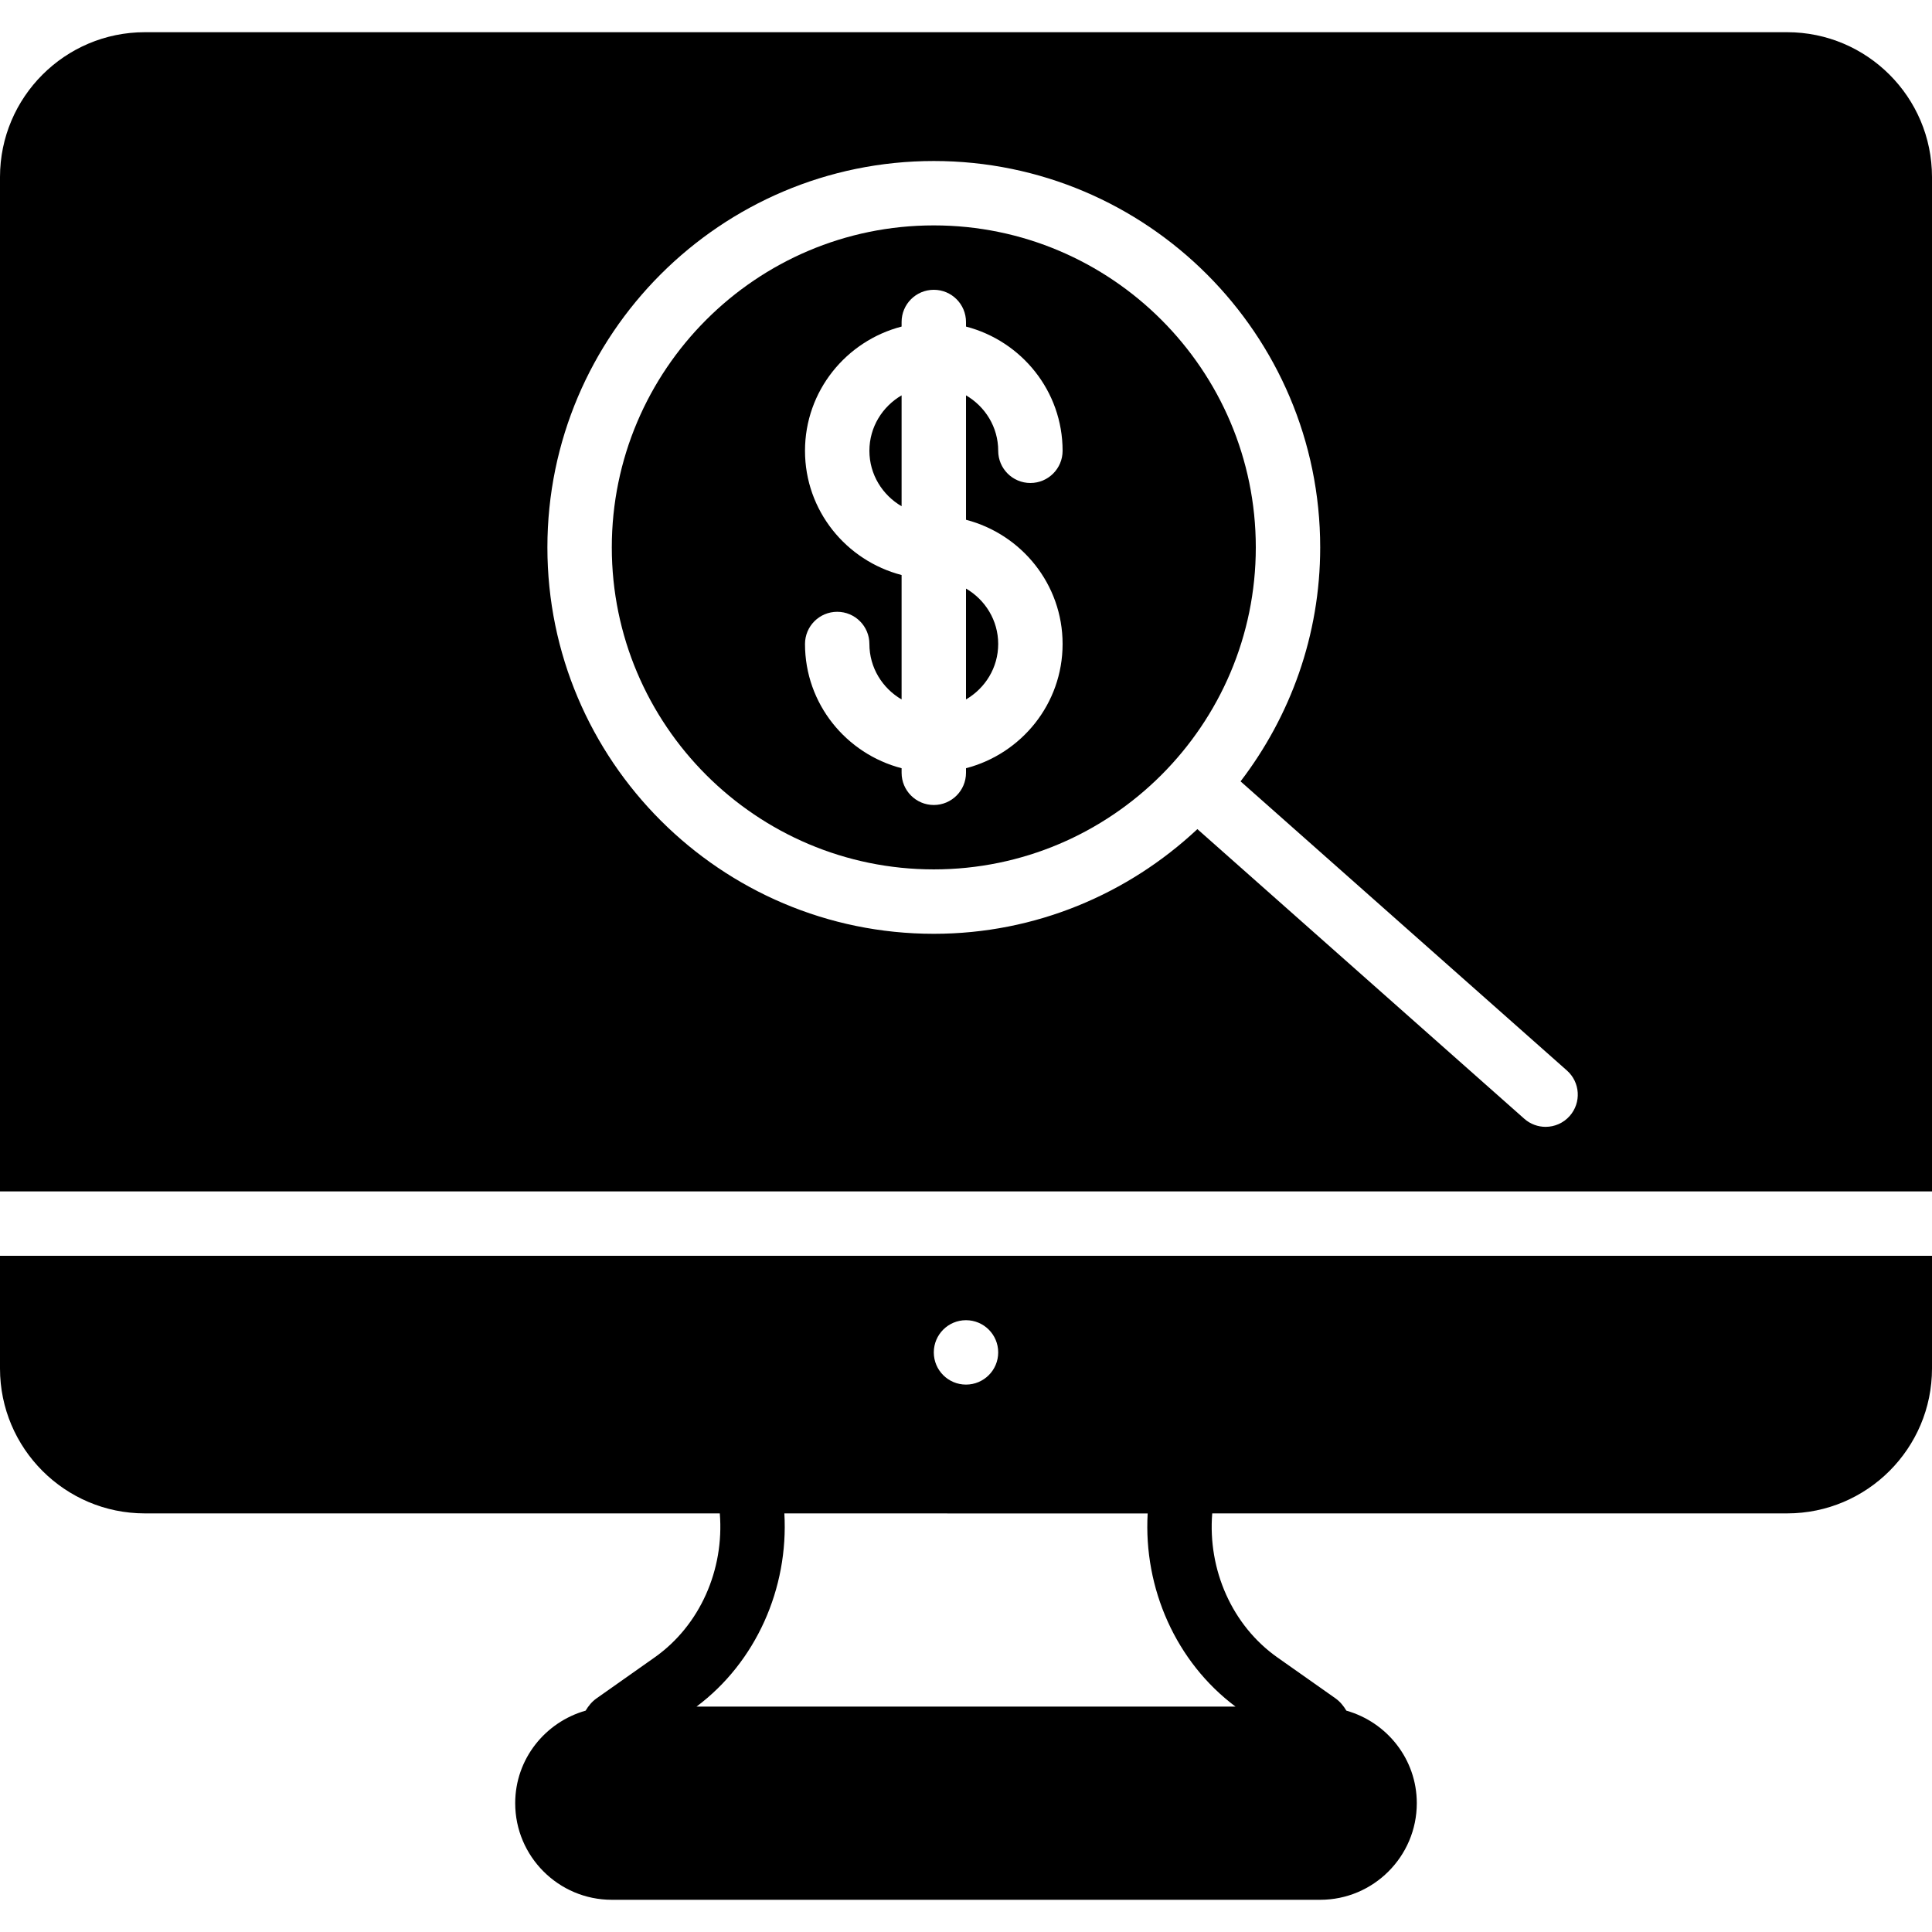 <?xml version="1.0" encoding="iso-8859-1"?>
<!-- Generator: Adobe Illustrator 19.0.0, SVG Export Plug-In . SVG Version: 6.00 Build 0)  -->
<svg xmlns="http://www.w3.org/2000/svg" xmlns:xlink="http://www.w3.org/1999/xlink" version="1.1" id="Layer_1" x="0px" y="0px" viewBox="0 0 512 512" style="enable-background:new 0 0 512 512;" xml:space="preserve">
<g>
	<g>
		<g>
			<path d="M256,185.358c5.077-2.961,8.533-8.405,8.533-14.694c0-6.281-3.456-11.733-8.533-14.686V185.358z"/>
			<path d="M230.4,119.466c0,6.289,3.456,11.733,8.533,14.694v-29.389C233.856,107.732,230.4,113.177,230.4,119.466z"/>
			<path d="M247.467,59.732c-47.053,0-85.333,38.281-85.333,85.333s38.281,85.333,85.333,85.333s85.333-38.281,85.333-85.333     S294.519,59.732,247.467,59.732z M281.6,170.666c0,15.855-10.914,29.107-25.6,32.922v1.212c0,4.71-3.814,8.533-8.533,8.533     s-8.533-3.823-8.533-8.533v-1.212c-14.686-3.814-25.6-17.067-25.6-32.922c0-4.71,3.814-8.533,8.533-8.533     s8.533,3.823,8.533,8.533c0,6.289,3.456,11.733,8.533,14.694v-32.973c-14.686-3.814-25.6-17.067-25.6-32.922     s10.914-29.107,25.6-32.922v-1.212c0-4.71,3.814-8.533,8.533-8.533S256,80.622,256,85.332v1.212     c14.686,3.814,25.6,17.067,25.6,32.922c0,4.71-3.814,8.533-8.533,8.533s-8.533-3.823-8.533-8.533     c0-6.289-3.456-11.733-8.533-14.694v32.973C270.686,141.559,281.6,154.811,281.6,170.666z"/>
			<path d="M473.617,8.534H38.383C17.22,8.534,0,25.754,0,46.917v268.817h512V46.917C512,25.754,494.78,8.534,473.617,8.534z      M415.983,295.749c-1.681,1.903-4.036,2.876-6.383,2.876c-2.014,0-4.036-0.708-5.658-2.15l-86.622-76.749     c-18.313,17.152-42.846,27.742-69.854,27.742c-56.465,0-102.4-45.943-102.4-102.4c0-56.465,45.935-102.4,102.4-102.4     s102.4,45.935,102.4,102.4c0,23.313-7.927,44.766-21.103,62.003l86.494,76.629C418.782,286.832,419.106,292.225,415.983,295.749z     "/>
			<path d="M0,362.674c0,21.171,17.22,38.391,38.383,38.391h152.371c1.212,14.95-5.274,29.705-17.263,38.161l-15.369,10.837     c-1.254,0.87-2.176,2.022-2.927,3.277c-10.726,3.046-18.662,12.826-18.662,24.525c0,14.114,11.486,25.6,25.6,25.6h187.733     c14.114,0,25.6-11.486,25.6-25.6c0-11.699-7.936-21.478-18.662-24.525c-0.742-1.237-1.647-2.372-2.876-3.251l-15.394-10.846     c-11.998-8.457-18.492-23.219-17.28-38.178h152.363c21.163,0,38.383-17.22,38.383-38.391v-29.875H0V362.674z M256,349.866     c4.719,0,8.533,3.823,8.533,8.533s-3.814,8.533-8.533,8.533s-8.533-3.823-8.533-8.533S251.281,349.866,256,349.866z      M304.145,401.083c-1.135,19.874,7.526,39.398,23.279,51.183H184.585c15.753-11.785,24.422-31.317,23.279-51.2L304.145,401.083z"/>
		</g>
	</g>
</g>
<g>
</g>
<g>
</g>
<g>
</g>
<g>
</g>
<g>
</g>
<g>
</g>
<g>
</g>
<g>
</g>
<g>
</g>
<g>
</g>
<g>
</g>
<g>
</g>
<g>
</g>
<g>
</g>
<g>
</g>
</svg>

